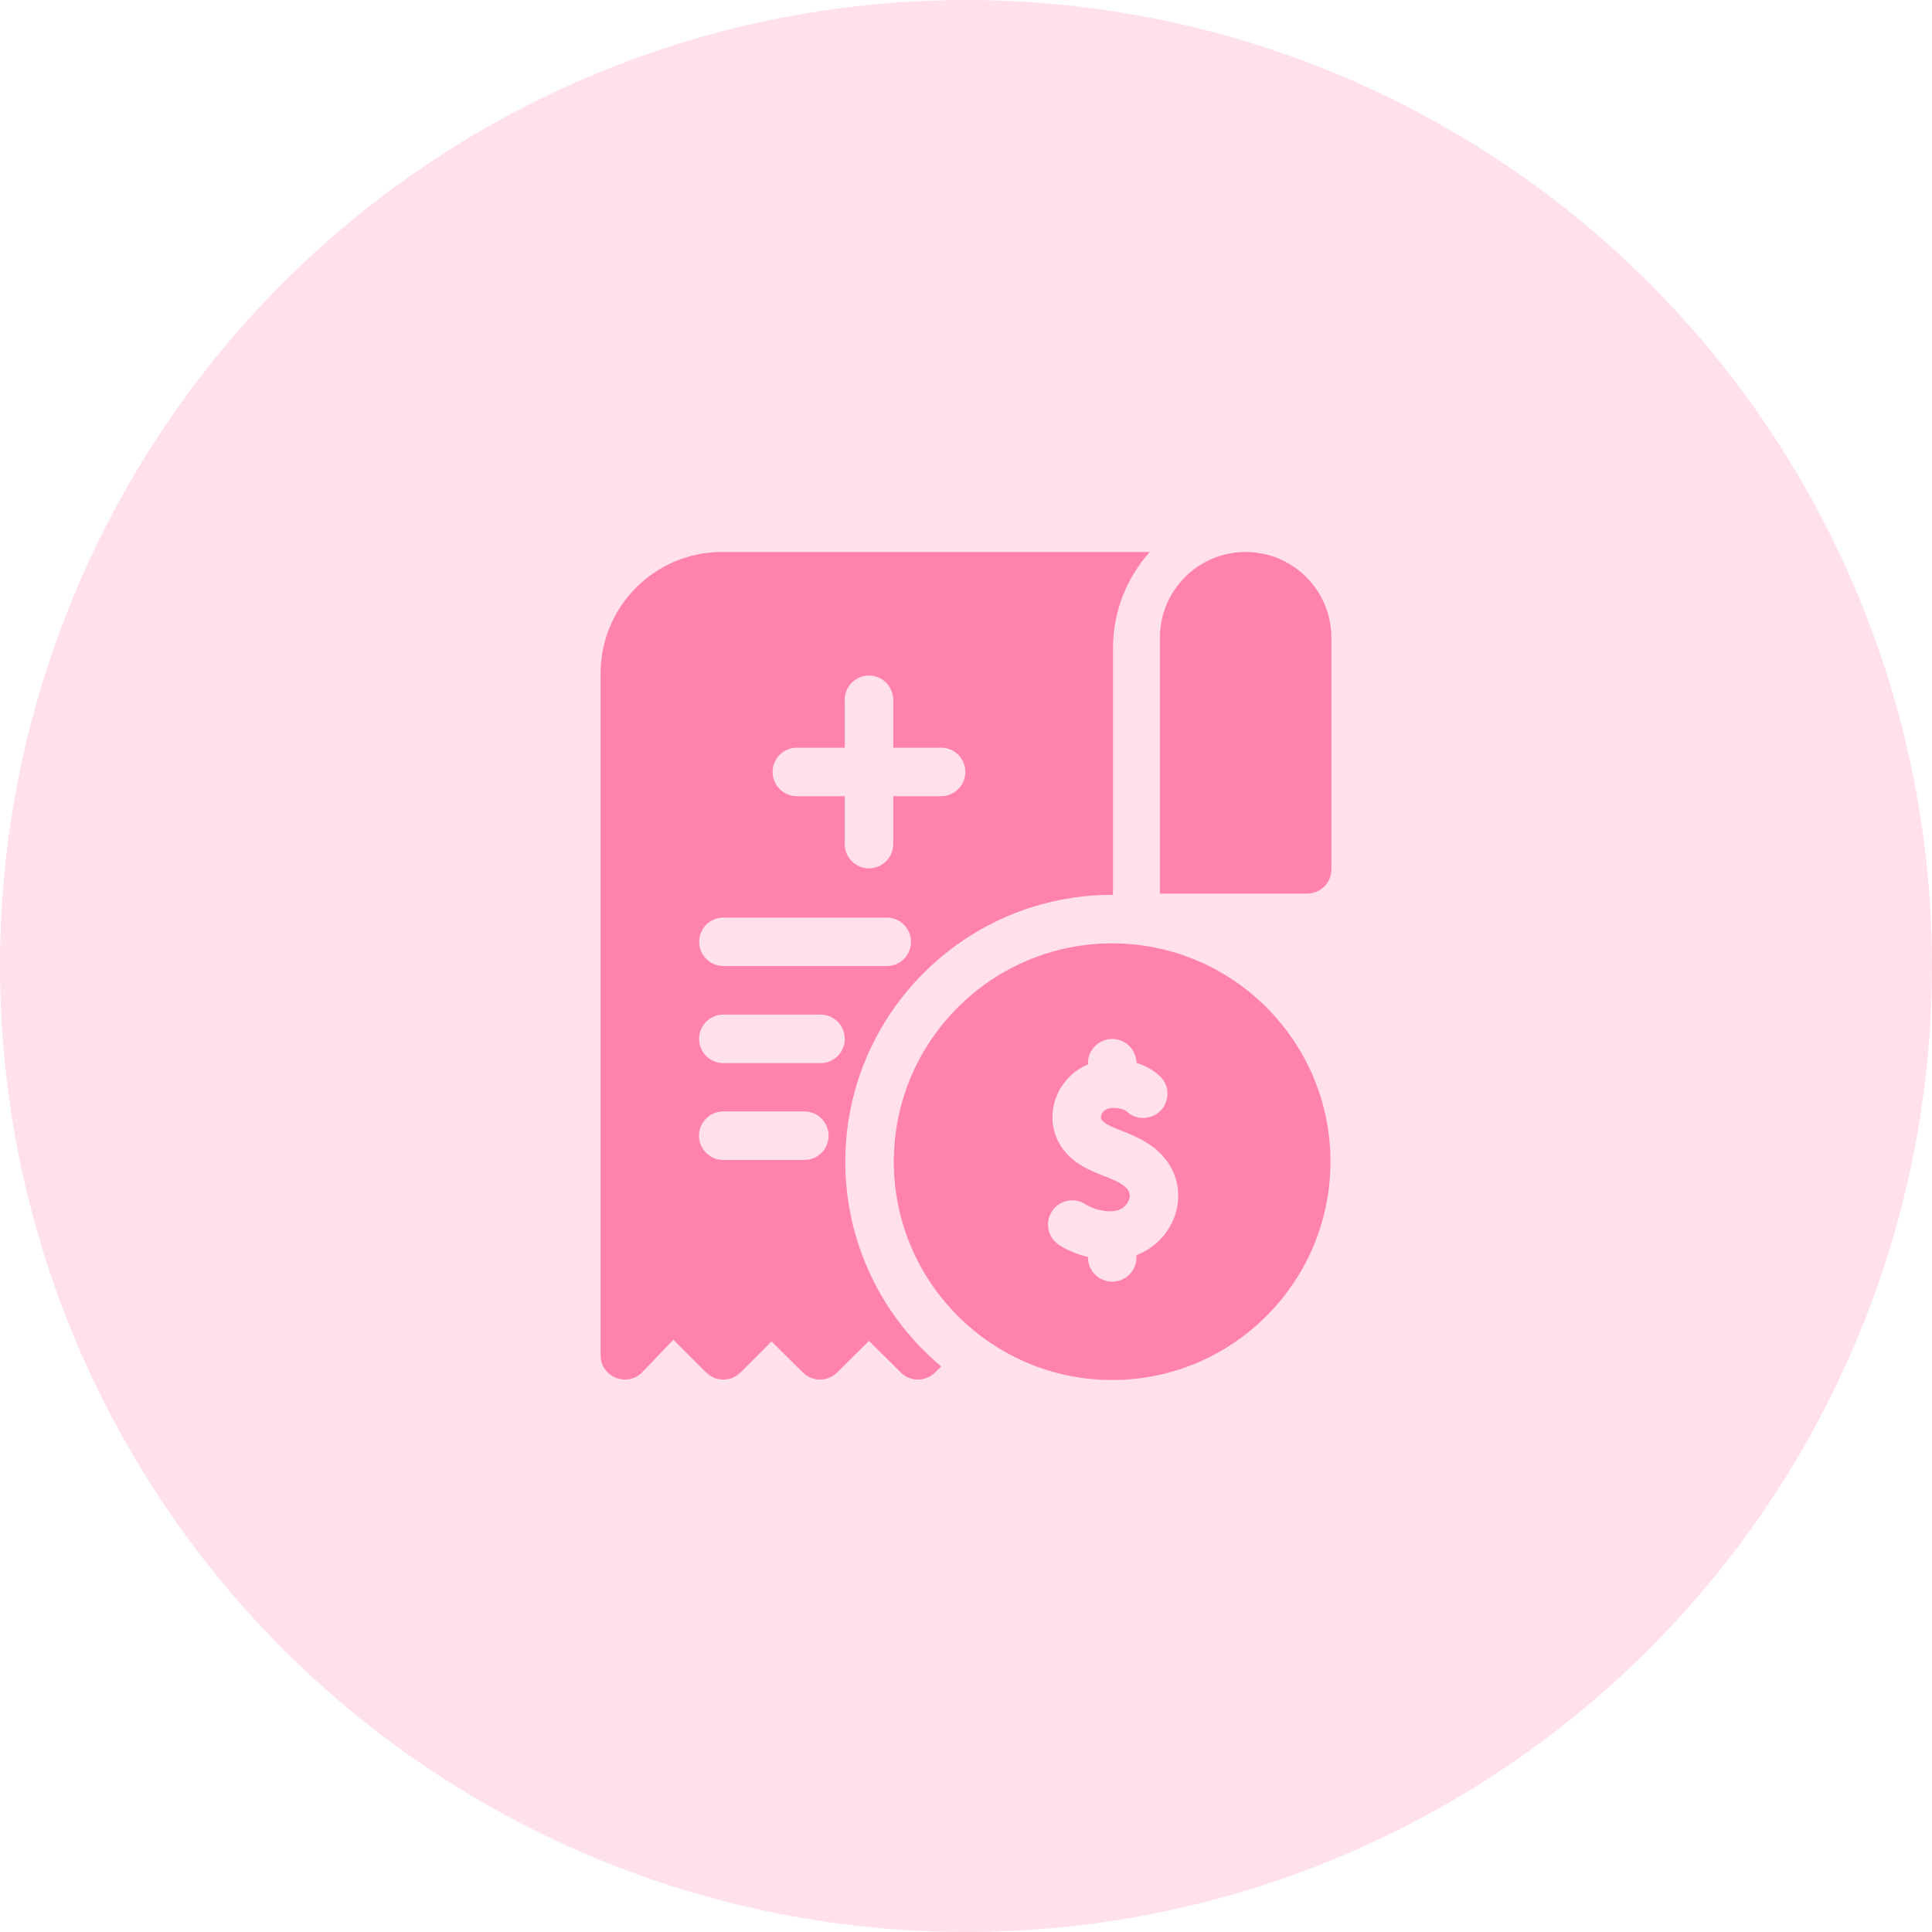 <svg width="70" height="70" viewBox="0 0 70 70" fill="none" xmlns="http://www.w3.org/2000/svg">
<circle cx="35" cy="35" r="35" fill="#FFE0EB"/>
<path d="M45.132 20C43.416 20 42.025 21.391 42.025 23.107V32.377H47.36C47.846 32.377 48.239 31.984 48.239 31.498V23.107C48.239 21.391 46.848 20 45.132 20V20Z" fill="#FF82AC"/>
<path d="M30.627 42.09C30.627 36.781 34.946 32.408 40.326 32.422V23.485C40.326 22.149 40.829 20.927 41.656 20H26.154C23.732 20 21.761 21.971 21.761 24.393V49.105C21.761 49.896 22.728 50.284 23.275 49.713L24.399 48.539L25.587 49.727C25.93 50.07 26.486 50.07 26.83 49.727L27.955 48.602L29.092 49.729C29.435 50.069 29.987 50.069 30.33 49.729L31.485 48.584L32.64 49.729C32.983 50.069 33.535 50.069 33.877 49.73L34.101 49.508C31.922 47.686 30.627 44.992 30.627 42.09ZM28.871 27.09H30.605V25.355C30.605 24.87 30.999 24.476 31.484 24.476C31.97 24.476 32.363 24.87 32.363 25.355V27.09H34.098C34.583 27.09 34.977 27.483 34.977 27.969C34.977 28.454 34.583 28.848 34.098 28.848H32.363V30.582C32.363 31.068 31.97 31.461 31.484 31.461C30.999 31.461 30.605 31.068 30.605 30.582V28.848H28.871C28.386 28.848 27.992 28.454 27.992 27.969C27.992 27.483 28.386 27.09 28.871 27.09ZM26.211 33.245H32.129C32.614 33.245 33.008 33.639 33.008 34.124C33.008 34.609 32.614 35.003 32.129 35.003H26.211C25.726 35.003 25.332 34.609 25.332 34.124C25.332 33.639 25.726 33.245 26.211 33.245ZM29.143 42.028H26.205C25.72 42.028 25.326 41.635 25.326 41.149C25.326 40.664 25.72 40.27 26.205 40.27H29.143C29.629 40.27 30.022 40.664 30.022 41.149C30.022 41.635 29.629 42.028 29.143 42.028ZM29.73 38.519H26.208C25.723 38.519 25.329 38.125 25.329 37.64C25.329 37.154 25.723 36.761 26.208 36.761H29.73C30.215 36.761 30.608 37.154 30.608 37.64C30.608 38.125 30.215 38.519 29.73 38.519Z" fill="#FF82AC"/>
<path d="M40.295 34.18C35.933 34.18 32.385 37.728 32.385 42.09C32.385 46.452 35.933 50 40.295 50C44.656 50 48.205 46.452 48.205 42.09C48.205 37.728 44.656 34.18 40.295 34.18ZM41.176 45.475V45.558C41.176 46.044 40.783 46.437 40.297 46.437C39.812 46.437 39.419 46.044 39.419 45.558V45.543C39.025 45.45 38.66 45.294 38.37 45.105C37.964 44.839 37.85 44.295 38.116 43.888C38.381 43.482 38.926 43.368 39.332 43.634C39.692 43.869 40.285 43.959 40.576 43.822C40.765 43.733 40.911 43.543 40.932 43.36C40.975 42.971 40.365 42.754 40.002 42.61C39.451 42.393 38.765 42.122 38.367 41.403C37.8 40.379 38.297 39.029 39.419 38.567V38.523C39.419 38.037 39.812 37.644 40.297 37.644C40.778 37.644 41.168 38.03 41.176 38.508C41.492 38.607 41.783 38.766 42.017 38.981C42.374 39.31 42.396 39.866 42.067 40.223C41.738 40.58 41.182 40.602 40.825 40.273C40.68 40.139 40.235 40.086 40.041 40.216C39.911 40.303 39.86 40.471 39.904 40.551C40.09 40.886 41.062 41.001 41.798 41.575C43.301 42.746 42.778 44.86 41.176 45.475Z" fill="#FF82AC"/>
</svg>
